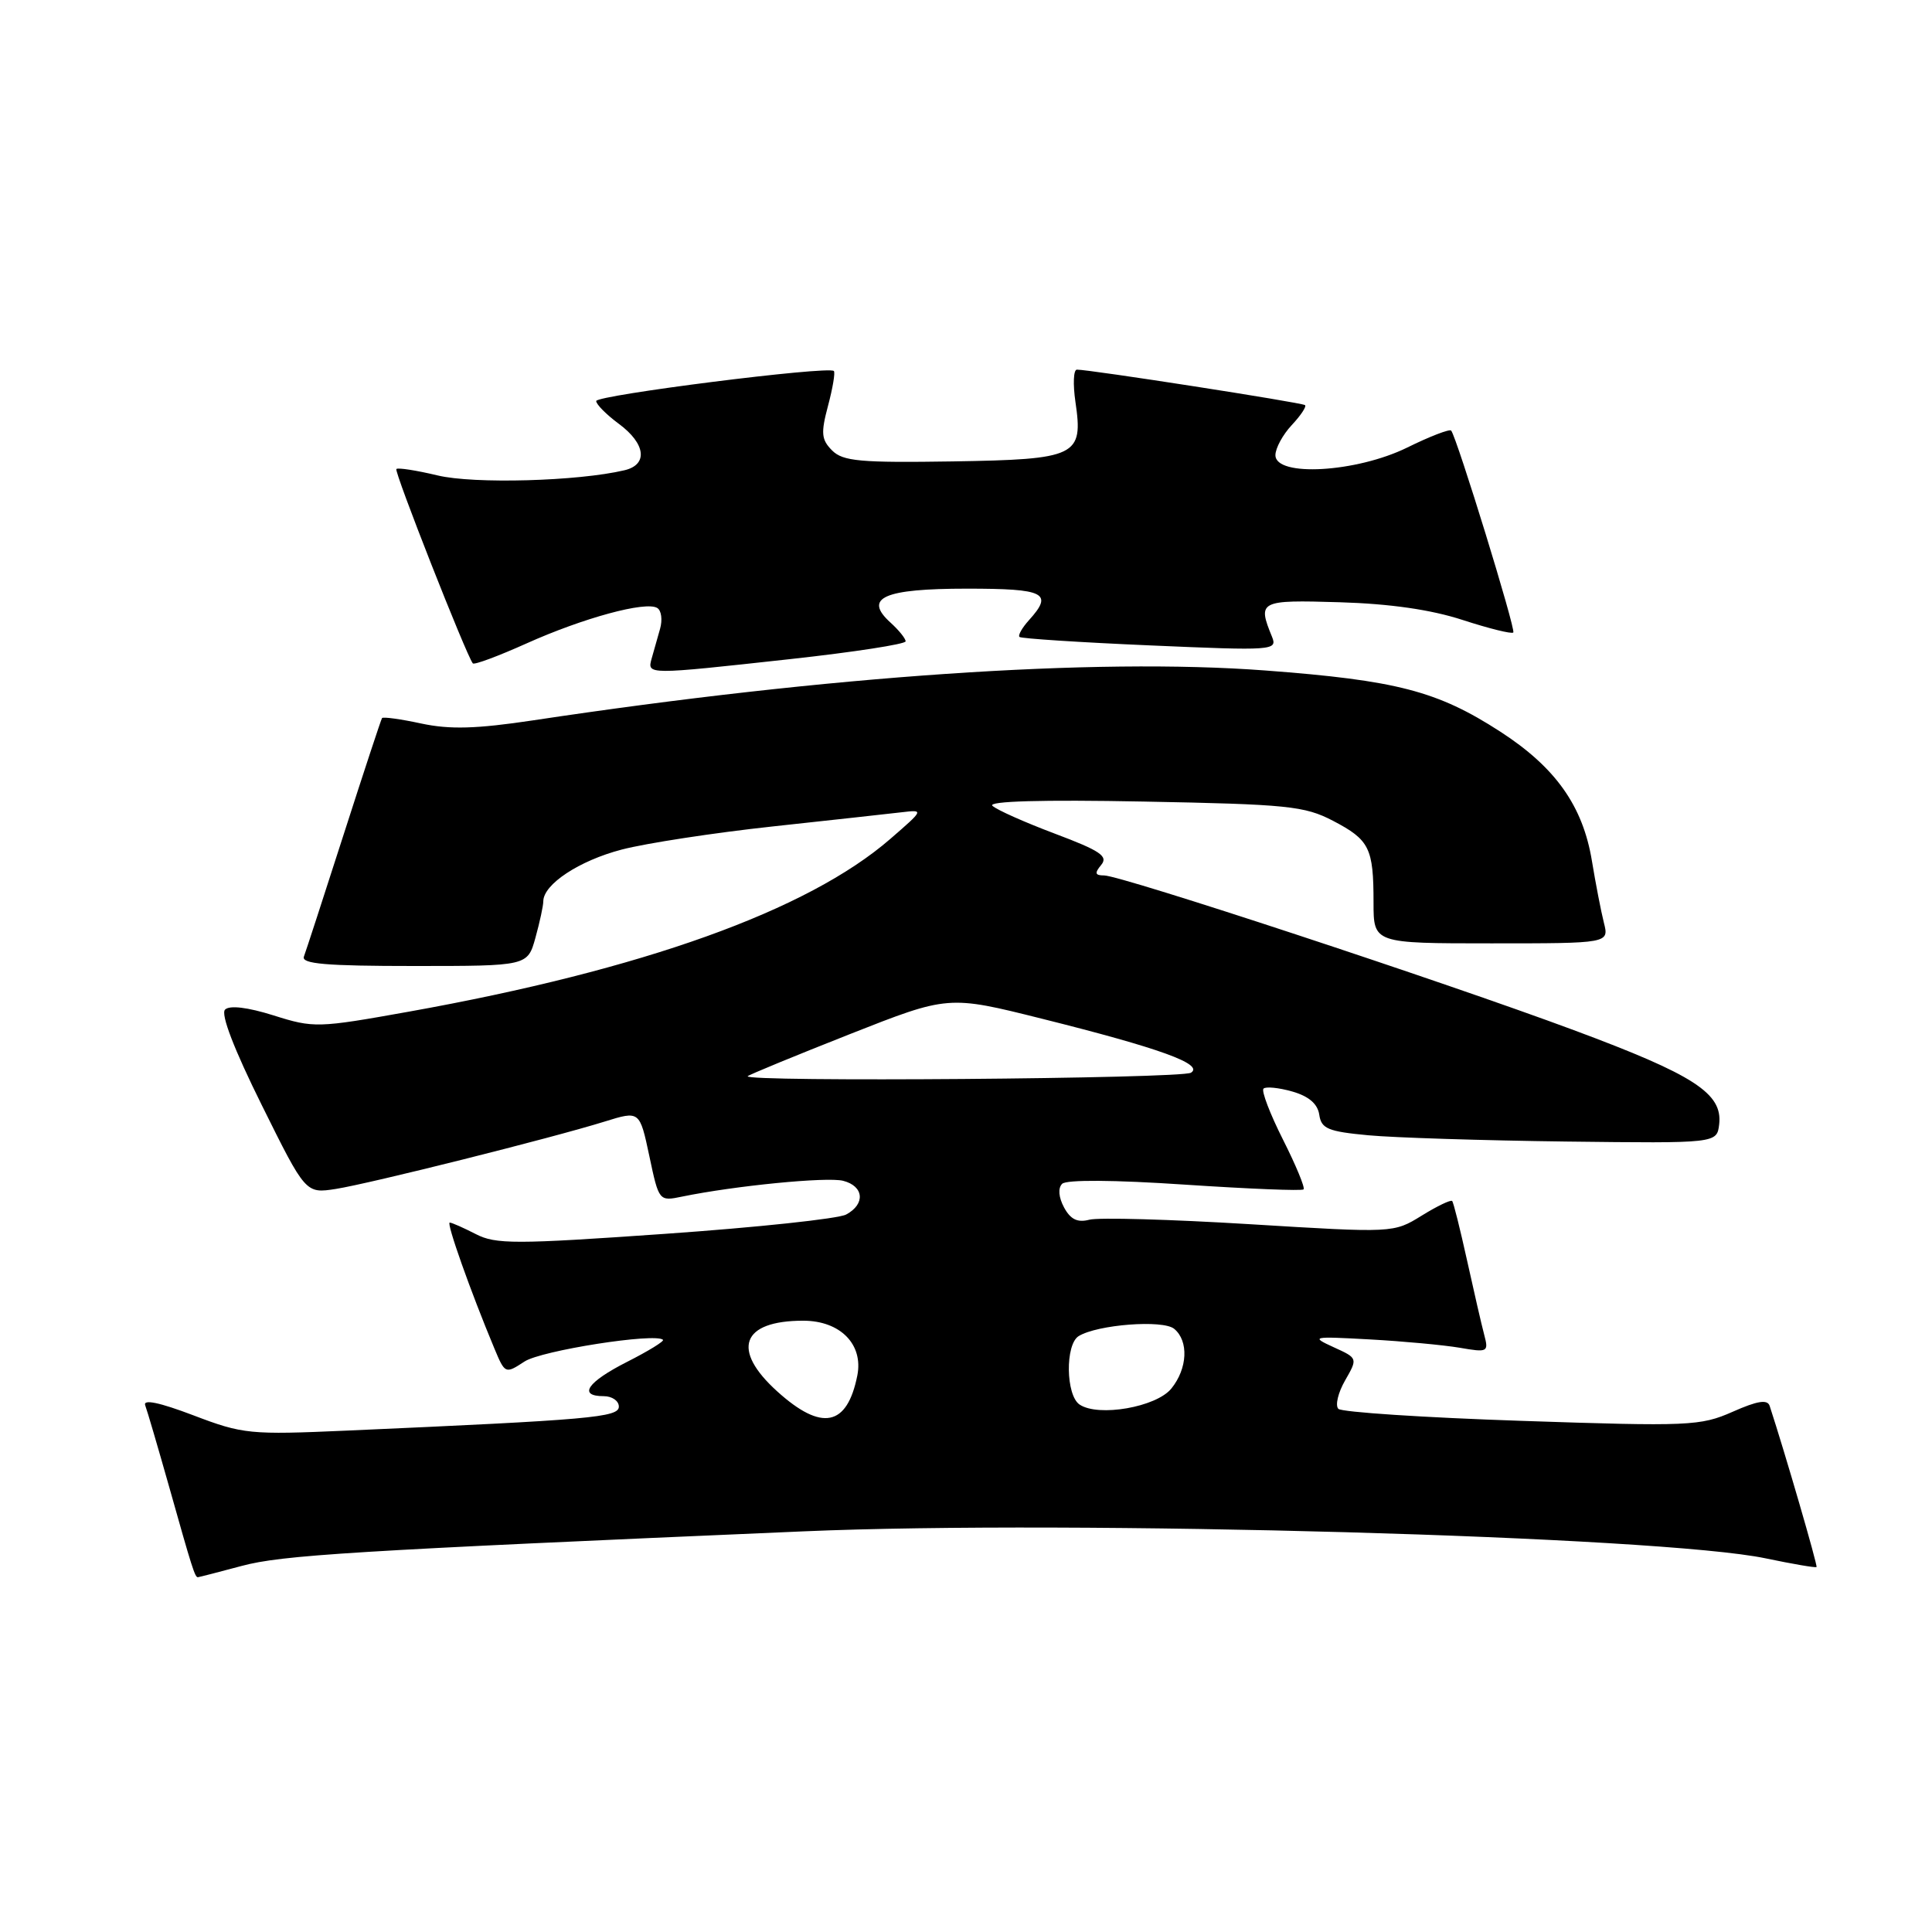 <?xml version="1.0" encoding="UTF-8" standalone="no"?>
<!DOCTYPE svg PUBLIC "-//W3C//DTD SVG 1.1//EN" "http://www.w3.org/Graphics/SVG/1.1/DTD/svg11.dtd" >
<svg xmlns="http://www.w3.org/2000/svg" xmlns:xlink="http://www.w3.org/1999/xlink" version="1.1" viewBox="0 0 256 256">
 <g >
 <path fill="currentColor"
d=" M 32.00 207.50 C 37.36 206.06 46.49 205.49 106.50 202.91 C 142.13 201.38 220.01 203.56 233.96 206.49 C 237.54 207.24 240.58 207.76 240.70 207.64 C 240.87 207.46 236.52 192.49 234.49 186.29 C 234.20 185.40 232.87 185.61 229.58 187.07 C 225.32 188.95 223.83 189.02 201.61 188.27 C 188.71 187.84 177.79 187.12 177.34 186.68 C 176.90 186.23 177.30 184.54 178.23 182.92 C 179.92 179.97 179.92 179.97 176.71 178.51 C 173.63 177.10 173.84 177.06 181.50 177.48 C 185.90 177.72 191.25 178.22 193.40 178.58 C 197.14 179.23 197.27 179.15 196.67 176.88 C 196.32 175.57 195.30 171.12 194.39 167.00 C 193.48 162.88 192.60 159.34 192.42 159.14 C 192.25 158.94 190.43 159.81 188.38 161.08 C 184.65 163.38 184.65 163.38 165.57 162.21 C 155.08 161.57 145.53 161.30 144.34 161.62 C 142.77 162.03 141.85 161.58 140.99 159.99 C 140.27 158.64 140.17 157.43 140.74 156.86 C 141.30 156.30 147.62 156.34 157.00 156.97 C 165.43 157.53 172.51 157.82 172.73 157.60 C 172.95 157.38 171.72 154.41 170.00 151.00 C 168.28 147.59 167.12 144.55 167.42 144.25 C 167.72 143.95 169.44 144.12 171.23 144.63 C 173.43 145.26 174.60 146.27 174.81 147.71 C 175.08 149.56 175.96 149.93 181.31 150.43 C 184.71 150.75 196.50 151.12 207.50 151.26 C 227.50 151.50 227.50 151.50 227.80 148.97 C 228.27 144.88 224.49 142.43 208.54 136.50 C 191.12 130.02 148.54 116.00 146.30 116.00 C 145.09 116.00 145.01 115.70 145.92 114.60 C 146.87 113.45 145.77 112.72 139.79 110.47 C 135.78 108.96 132.05 107.30 131.50 106.77 C 130.86 106.16 138.06 105.95 151.50 106.21 C 170.62 106.57 172.87 106.80 176.63 108.76 C 181.47 111.29 182.00 112.36 182.00 119.58 C 182.00 125.00 182.00 125.00 197.61 125.00 C 213.22 125.00 213.22 125.00 212.52 122.25 C 212.14 120.74 211.43 117.06 210.94 114.09 C 209.74 106.79 206.12 101.68 198.77 96.93 C 190.46 91.56 185.06 90.15 167.63 88.84 C 145.05 87.14 109.86 89.54 70.64 95.45 C 63.11 96.58 59.62 96.68 55.82 95.87 C 53.10 95.28 50.75 94.96 50.62 95.15 C 50.49 95.34 48.21 102.25 45.56 110.50 C 42.91 118.75 40.53 126.06 40.27 126.75 C 39.90 127.72 43.21 128.00 54.85 128.00 C 69.91 128.00 69.91 128.00 70.95 124.25 C 71.52 122.19 71.99 120.02 71.99 119.42 C 72.01 117.17 76.75 114.04 82.39 112.57 C 85.61 111.73 94.61 110.35 102.37 109.51 C 110.14 108.67 117.84 107.82 119.47 107.63 C 122.44 107.28 122.43 107.29 117.97 111.16 C 107.02 120.66 85.16 128.50 54.12 134.06 C 42.12 136.21 41.57 136.23 36.26 134.55 C 32.79 133.46 30.42 133.18 29.82 133.78 C 29.22 134.38 31.02 139.05 34.69 146.44 C 40.50 158.16 40.50 158.16 44.50 157.54 C 49.01 156.83 73.06 150.81 80.13 148.61 C 84.76 147.17 84.76 147.17 86.04 153.18 C 87.31 159.18 87.32 159.19 90.41 158.55 C 97.37 157.12 109.56 155.92 111.71 156.46 C 114.48 157.16 114.70 159.55 112.12 160.93 C 111.09 161.49 100.29 162.64 88.12 163.49 C 68.29 164.88 65.68 164.89 63.04 163.52 C 61.42 162.69 59.87 162.00 59.59 162.00 C 59.12 162.00 62.35 171.12 65.50 178.66 C 66.92 182.06 66.96 182.07 69.50 180.41 C 71.72 178.95 86.85 176.58 87.85 177.53 C 88.04 177.72 85.90 179.03 83.10 180.45 C 77.81 183.13 76.54 185.00 80.00 185.00 C 81.10 185.00 82.00 185.62 82.00 186.38 C 82.00 187.81 78.35 188.13 46.00 189.56 C 33.11 190.13 32.19 190.04 25.63 187.54 C 21.13 185.83 18.93 185.37 19.24 186.21 C 19.51 186.92 20.93 191.78 22.41 197.00 C 25.46 207.84 25.83 209.00 26.22 208.99 C 26.37 208.98 28.98 208.31 32.00 207.50 Z  M 104.75 87.33 C 113.14 86.41 120.00 85.35 120.00 84.98 C 120.00 84.61 119.10 83.50 118.00 82.50 C 114.36 79.21 117.08 78.00 128.12 78.00 C 138.49 78.00 139.61 78.57 136.34 82.18 C 135.43 83.19 134.86 84.19 135.09 84.40 C 135.32 84.61 143.11 85.12 152.41 85.52 C 168.70 86.23 169.28 86.19 168.55 84.38 C 166.60 79.62 166.87 79.48 177.50 79.80 C 184.17 80.00 189.61 80.78 193.81 82.15 C 197.29 83.28 200.30 84.03 200.52 83.81 C 200.88 83.45 193.07 58.07 192.29 57.06 C 192.10 56.81 189.47 57.82 186.45 59.31 C 179.72 62.61 169.00 63.23 169.00 60.31 C 169.00 59.39 169.98 57.59 171.17 56.32 C 172.36 55.05 173.15 53.86 172.92 53.68 C 172.50 53.34 144.19 48.94 142.69 48.98 C 142.24 48.99 142.16 50.91 142.50 53.25 C 143.56 60.46 142.72 60.87 126.22 61.14 C 113.99 61.33 111.69 61.12 110.26 59.69 C 108.83 58.25 108.75 57.40 109.72 53.76 C 110.34 51.43 110.69 49.36 110.49 49.16 C 109.79 48.46 79.00 52.36 79.00 53.14 C 79.00 53.58 80.35 54.94 82.00 56.16 C 85.56 58.79 85.90 61.57 82.75 62.31 C 76.59 63.77 62.79 64.15 58.00 63.00 C 55.19 62.33 52.72 61.94 52.52 62.15 C 52.20 62.47 61.77 86.79 62.65 87.90 C 62.83 88.13 66.02 86.94 69.74 85.27 C 77.28 81.88 85.58 79.62 87.09 80.56 C 87.64 80.89 87.80 82.14 87.46 83.33 C 87.12 84.53 86.62 86.29 86.35 87.25 C 85.75 89.43 85.63 89.43 104.75 87.33 Z  M 103.00 184.38 C 96.85 178.83 98.25 175.00 106.43 175.00 C 111.33 175.00 114.42 178.13 113.60 182.26 C 112.25 189.02 108.88 189.69 103.00 184.38 Z  M 143.05 186.11 C 141.22 184.88 141.13 178.15 142.93 177.04 C 145.42 175.51 154.11 174.84 155.59 176.08 C 157.53 177.69 157.36 181.34 155.21 183.99 C 153.22 186.45 145.54 187.79 143.05 186.11 Z  M 99.08 142.60 C 99.31 142.38 105.39 139.88 112.58 137.04 C 125.66 131.88 125.66 131.88 138.08 134.99 C 153.68 138.89 159.57 141.02 157.81 142.14 C 156.54 142.94 98.25 143.40 99.08 142.60 Z "/>
</g>
</svg>